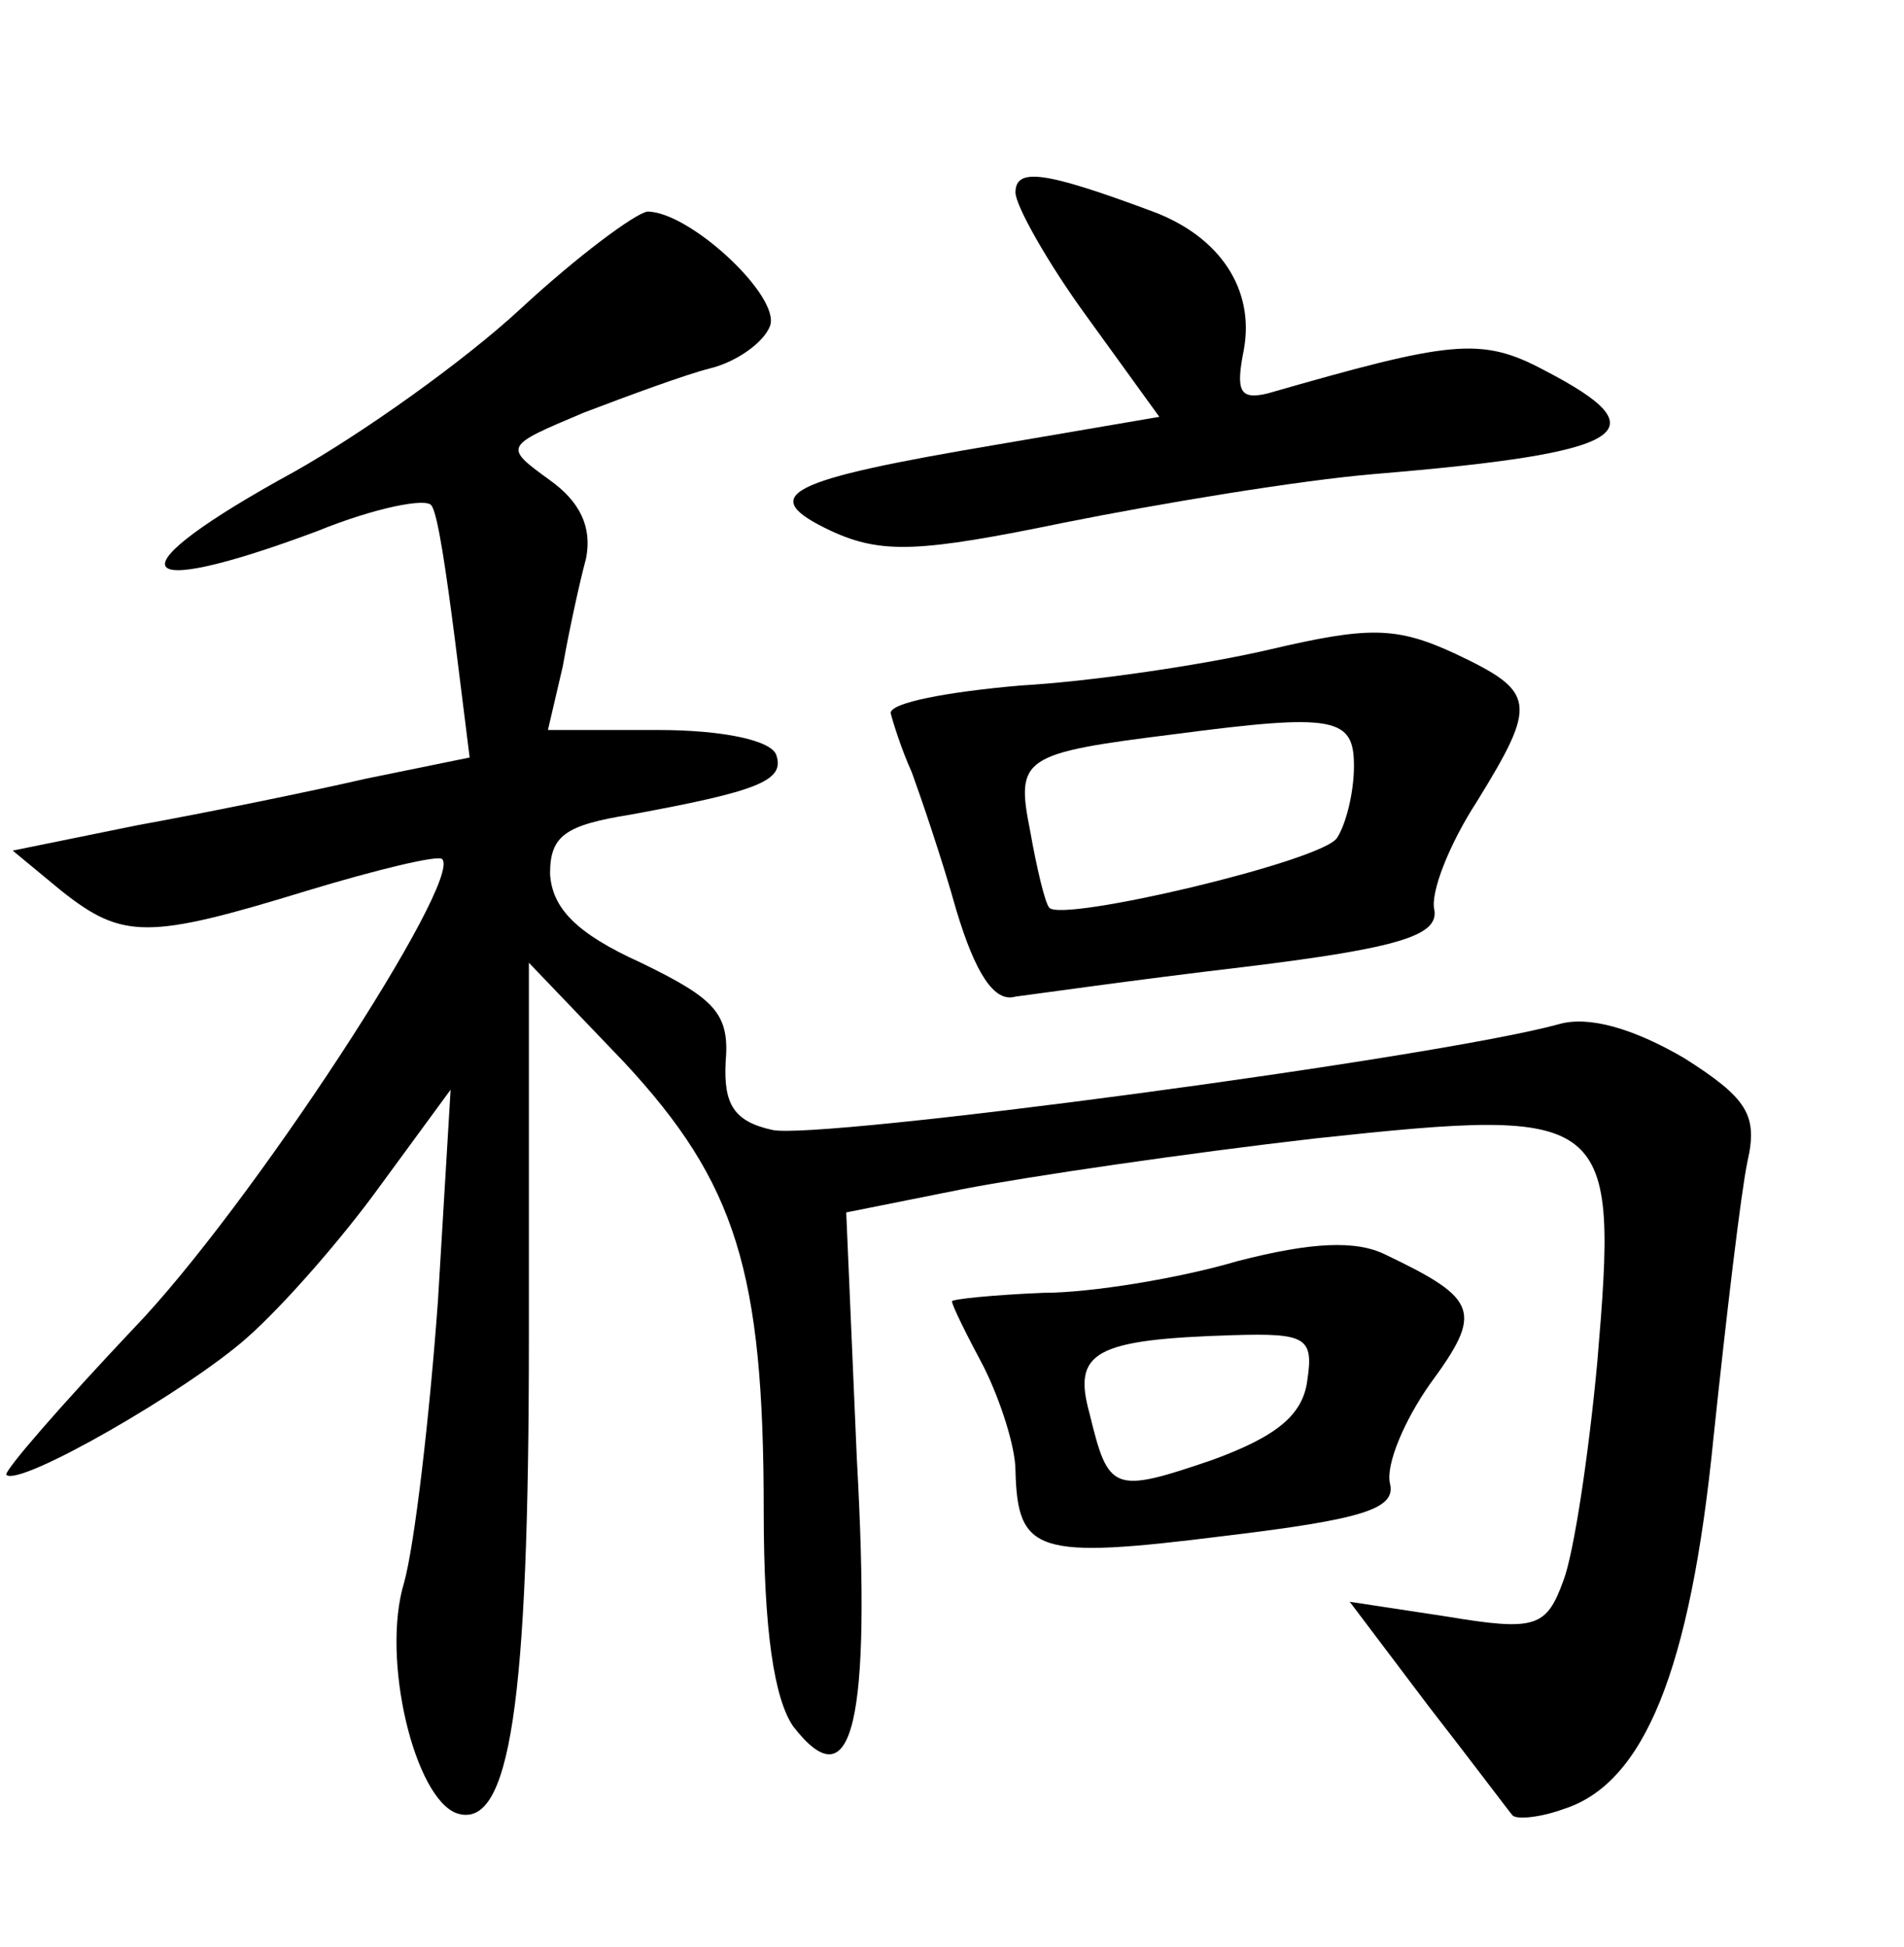 <?xml version="1.0" standalone="no"?>
<!DOCTYPE svg PUBLIC "-//W3C//DTD SVG 20010904//EN"
 "http://www.w3.org/TR/2001/REC-SVG-20010904/DTD/svg10.dtd">
<svg version="1.0" xmlns="http://www.w3.org/2000/svg"
 width="90pt" height="92pt" viewBox="0 0 90 92"
 preserveAspectRatio="xMidYMid meet">
<g transform="translate(0,92) scale(0.1,-0.1)"
fill="#000000" stroke="none">
<path d="M480 829 c0 -6 15 -33 34 -59 l34 -47 -76 -13 c-101 -17 -115 -24
-79 -41 24 -11 42 -10 110 4 45 9 111 20 147 23 120 10 136 20 80 49 -30 16
-44 14 -131 -11 -13 -3 -15 1 -11 21 5 28 -11 53 -43 65 -51 19 -65 21 -65 9z"/>
<path d="M246 774 c-27 -25 -75 -59 -107 -77 -86 -47 -80 -62 11 -28 27 11 52
16 54 12 3 -4 7 -32 11 -63 l7 -56 -49 -10 c-26 -6 -75 -16 -108 -22 l-59 -12
23 -19 c29 -23 41 -23 116 0 33 10 62 17 64 15 10 -10 -91 -165 -146 -222 -34
-36 -61 -67 -60 -69 6 -6 86 40 114 65 17 15 45 47 63 72 l33 45 -6 -100 c-4
-55 -11 -115 -16 -133 -11 -36 5 -102 25 -109 25 -8 34 51 34 225 l0 177 45
-47 c53 -57 66 -99 66 -212 0 -57 5 -89 14 -102 28 -36 37 1 30 127 l-5 116
55 11 c31 6 106 17 167 24 140 15 143 12 133 -106 -4 -43 -11 -90 -16 -103 -8
-22 -13 -24 -55 -17 l-46 7 37 -49 c21 -27 39 -51 40 -52 2 -2 13 -1 24 3 38
12 60 65 71 176 6 57 13 116 16 130 5 22 0 30 -30 49 -24 14 -45 20 -59 16
-58 -16 -351 -55 -372 -50 -18 4 -23 12 -22 32 2 23 -5 30 -40 47 -31 14 -42
26 -43 42 0 18 7 23 38 28 60 11 73 16 69 28 -2 7 -25 12 -56 12 l-52 0 7 30
c3 17 8 40 11 51 3 15 -3 27 -17 37 -22 16 -22 16 16 32 21 8 48 18 60 21 12
3 25 12 28 20 5 14 -38 54 -58 54 -6 -1 -33 -21 -60 -46z"/>
<path d="M600 613 c-30 -7 -83 -15 -118 -17 -34 -3 -61 -8 -61 -13 1 -4 5 -17
10 -28 4 -11 14 -40 21 -65 9 -30 18 -44 28 -41 8 1 57 8 108 14 74 9 92 15
90 27 -2 8 7 31 20 51 29 47 28 52 -10 70 -28 13 -41 13 -88 2z m40 -55 c0
-13 -4 -28 -8 -34 -7 -11 -130 -40 -136 -33 -2 2 -6 19 -9 36 -7 35 -4 37 68
46 76 10 85 8 85 -15z"/>
<path d="M585 324 c-27 -8 -69 -15 -92 -15 -24 -1 -43 -3 -43 -4 0 -2 7 -16
15 -31 8 -16 15 -38 15 -49 1 -39 10 -42 98 -31 67 8 82 13 79 25 -2 9 7 30
19 47 25 34 23 40 -21 61 -14 7 -35 6 -70 -3z m33 -56 c-2 -17 -15 -27 -45
-38 -47 -16 -49 -15 -58 22 -8 29 2 35 68 37 34 1 38 -1 35 -21z"/>
</g>
</svg>
